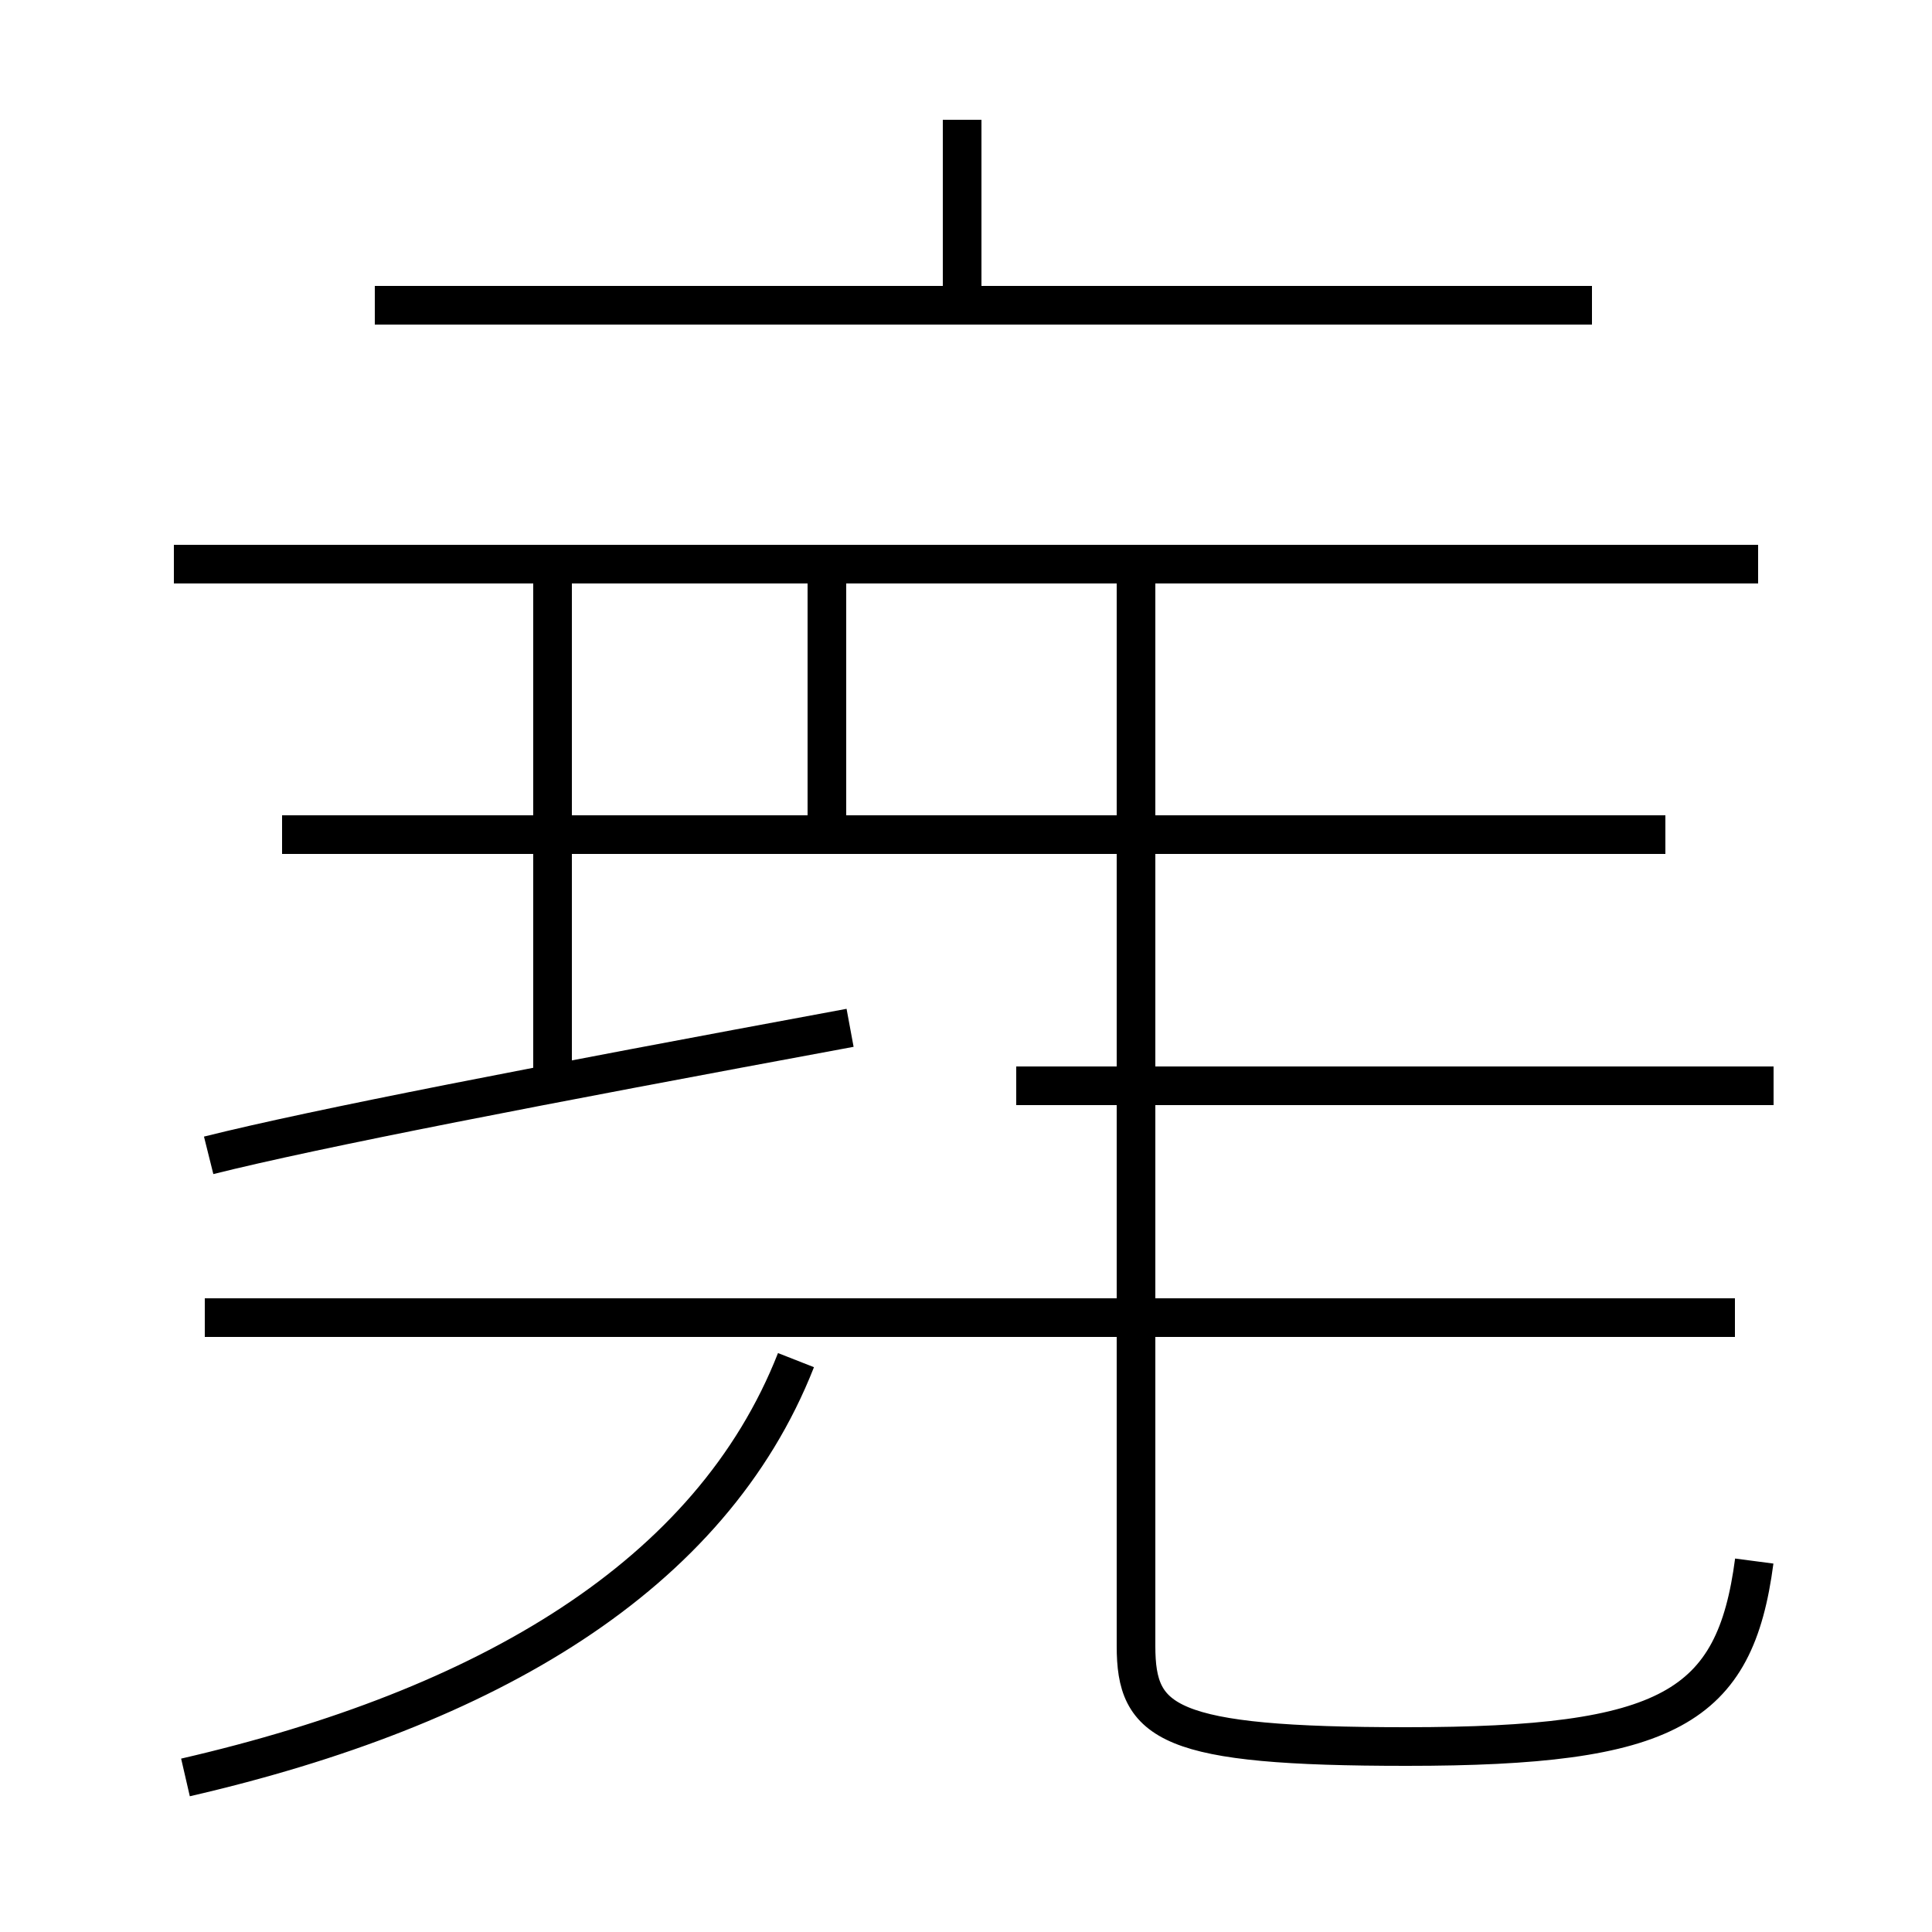 <?xml version='1.0' encoding='utf8'?>
<svg viewBox="0.0 -44.0 50.0 50.0" version="1.1" xmlns="http://www.w3.org/2000/svg">
<rect x="0.0" y="-44.0" width="50.0" height="50.0" fill="#808080" stroke="none"/>
<rect x="-1000" y="-1000" width="2000" height="2000" stroke="white" fill="white"/>
<g style="fill:none; stroke:#000000;  stroke-width:1">
<path d="M 4.8 -2.0 C 12.6 -0.2 18.4 3.2 20.6 8.8 M 44.9 9.9 L 5.3 9.9 M 45.4 3.6 C 44.9 -0.2 43.2 -1.2 36.4 -1.2 C 30.2 -1.2 29.4 -0.6 29.4 1.4 L 29.4 29.1 M 24.9 36.0 L 24.9 40.9 M 41.2 36.1 L 9.7 36.1 M 26.3 15.9 L 45.9 15.9 M 43.1 22.4 L 7.3 22.4 M 21.4 22.4 L 21.4 29.4 M 14.3 15.6 L 14.3 29.0 M 45.5 29.4 L 4.5 29.4 M 22.0 17.4 C 13.9 15.9 8.2 14.8 5.4 14.1" transform="scale(1, -1)" />
</g>
</svg>